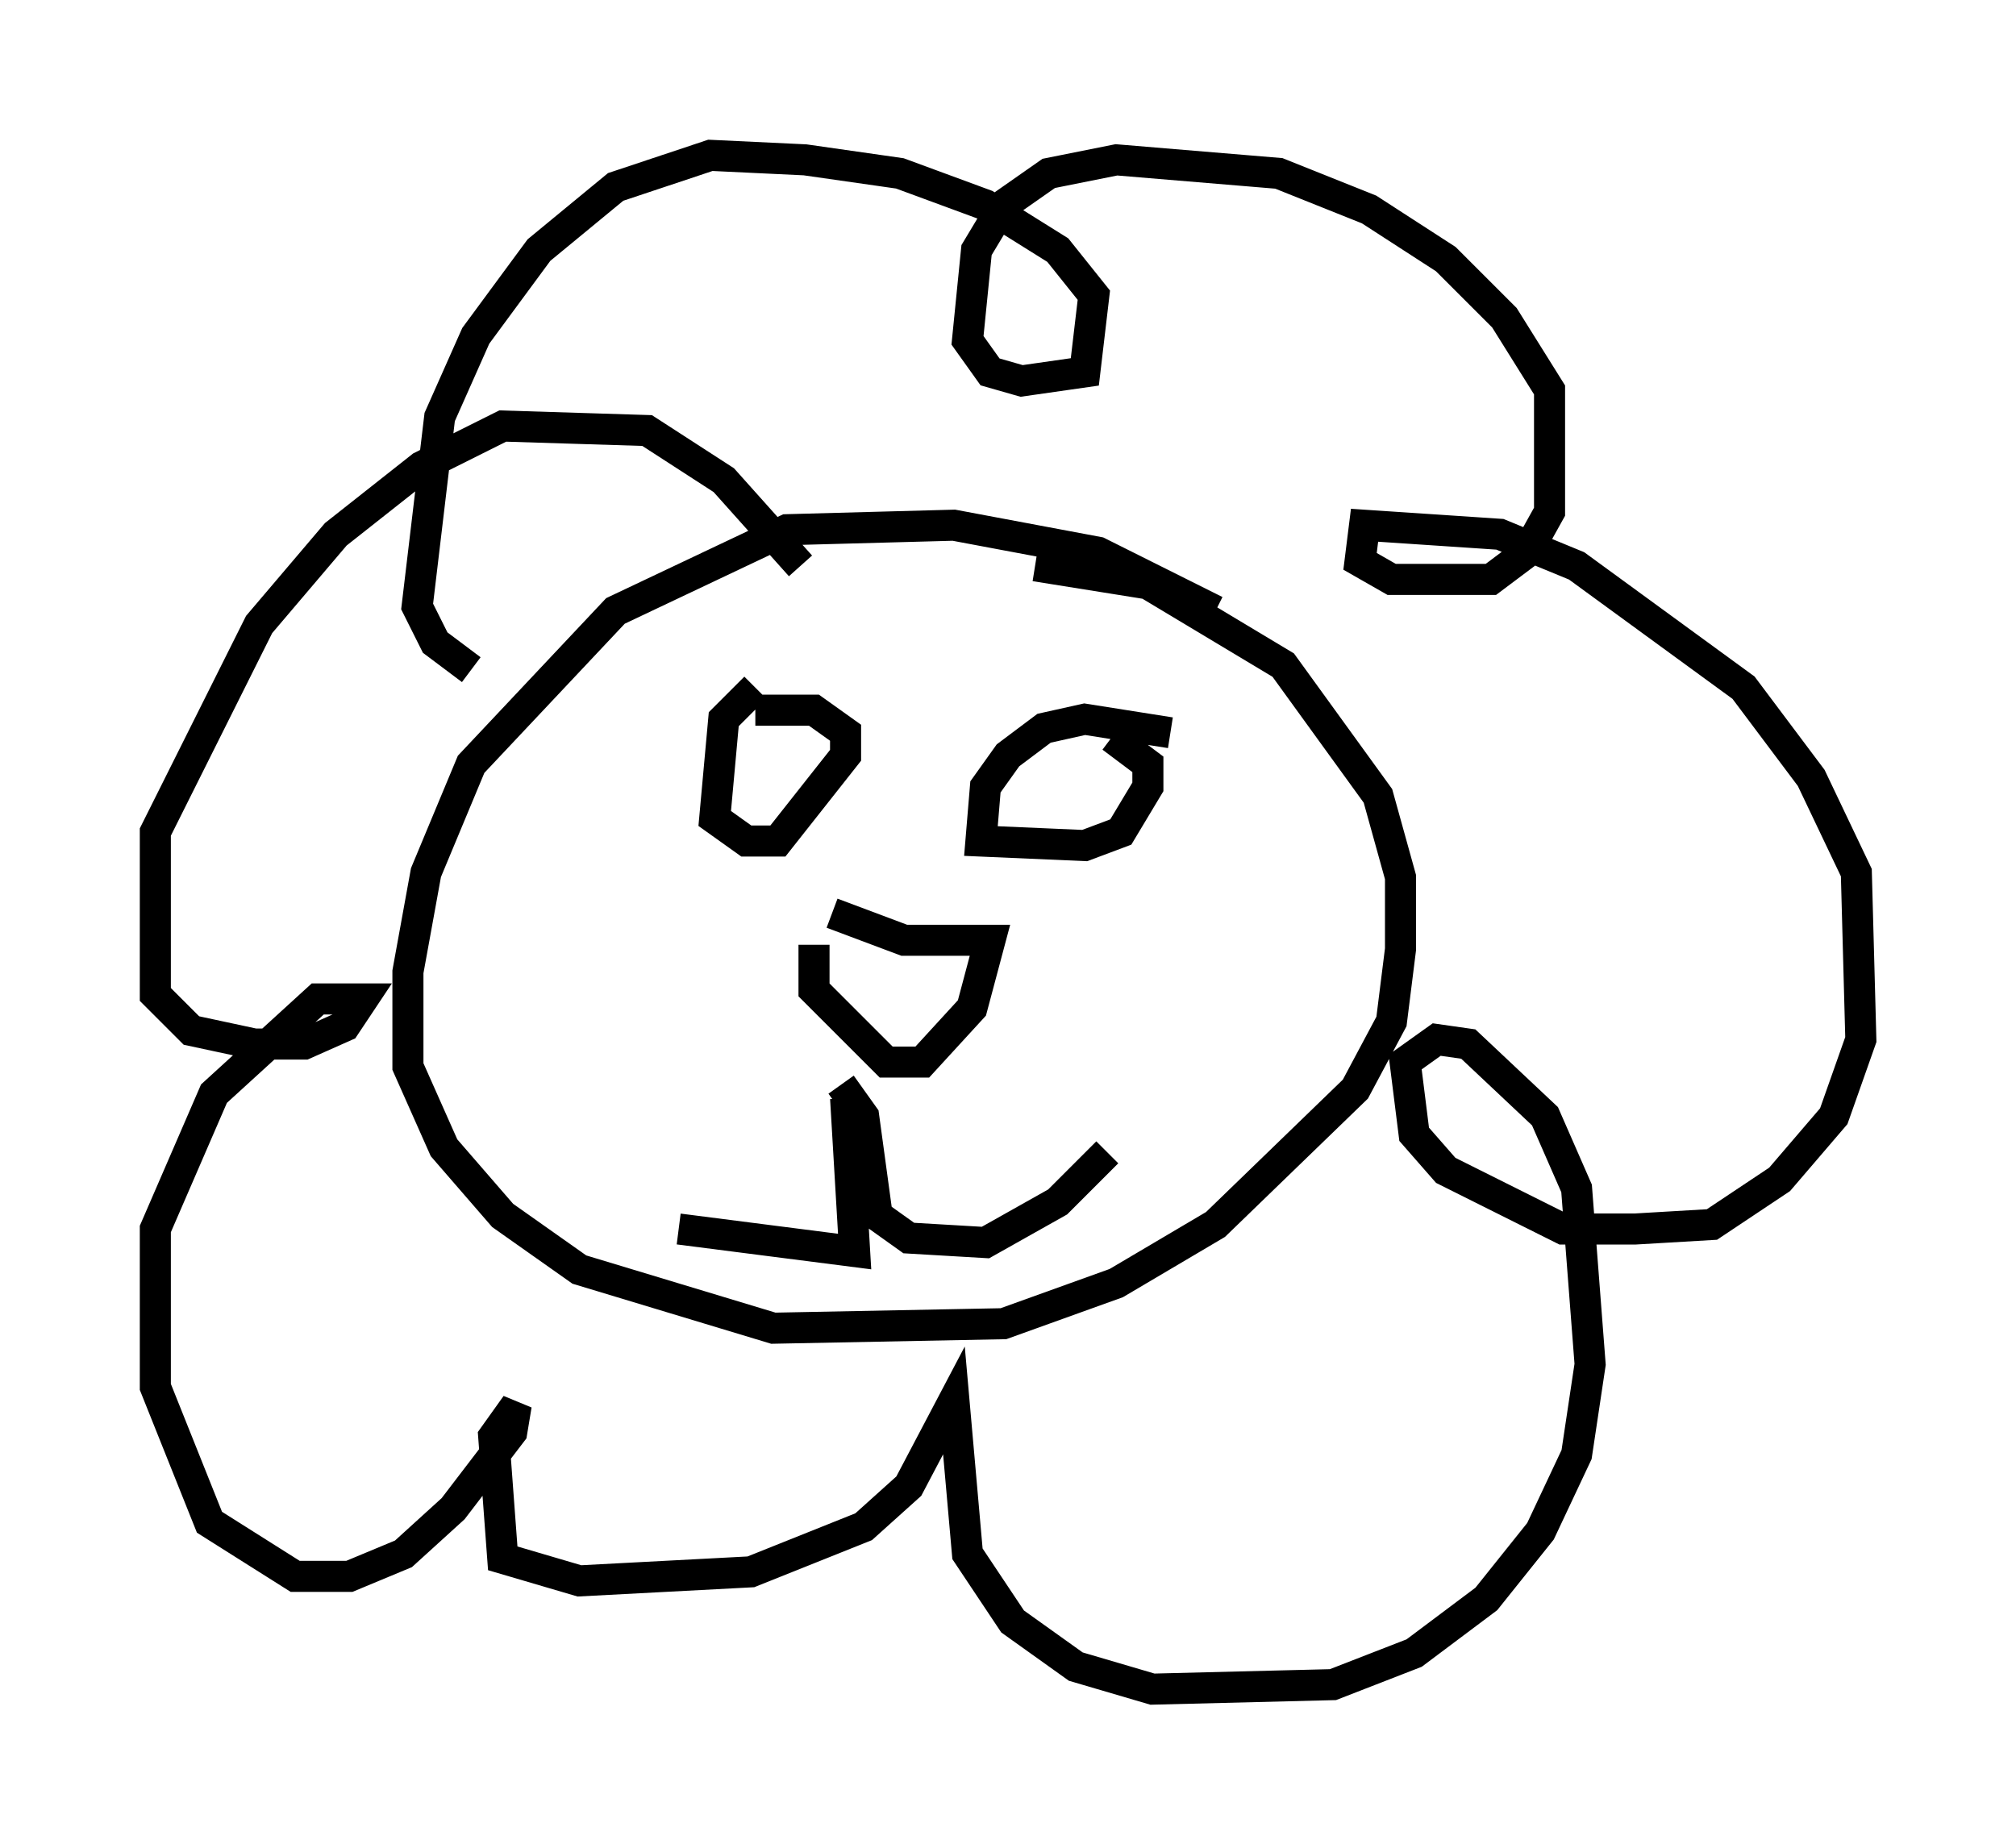 <?xml version="1.0" encoding="utf-8" ?>
<svg baseProfile="full" height="59.385" version="1.1" width="64.905" xmlns="http://www.w3.org/2000/svg" xmlns:ev="http://www.w3.org/2001/xml-events" xmlns:xlink="http://www.w3.org/1999/xlink"><defs /><rect fill="white" height="59.385" width="64.905" x="0" y="0" /><path d="M40.587, 21.559 m-1.453, -1.888 l-3.777, -1.888 -4.648, -0.872 l-5.374, 0.145 -5.52, 2.615 l-4.648, 4.939 -1.453, 3.486 l-0.581, 3.196 0.0, 3.05 l1.162, 2.615 1.888, 2.179 l2.469, 1.743 6.246, 1.888 l7.408, -0.145 3.631, -1.307 l3.196, -1.888 4.503, -4.358 l1.162, -2.179 0.291, -2.324 l0.0, -2.324 -0.726, -2.615 l-3.05, -4.212 -4.358, -2.615 l-3.631, -0.581 m-9.006, 3.922 l-1.017, 1.017 -0.291, 3.196 l1.017, 0.726 1.017, 0.0 l2.179, -2.76 0.0, -0.726 l-1.017, -0.726 -1.888, 0.0 m13.363, 0.726 l-2.76, -0.436 -1.307, 0.291 l-1.162, 0.872 -0.726, 1.017 l-0.145, 1.743 3.341, 0.145 l1.162, -0.436 0.872, -1.453 l0.0, -0.726 -1.162, -0.872 m-9.006, 5.665 l2.324, 0.872 2.76, 0.0 l-0.581, 2.179 -1.598, 1.743 l-1.162, 0.0 -2.324, -2.324 l0.0, -1.453 m1.017, 4.939 l0.291, 4.939 -5.665, -0.726 m5.229, -4.648 l0.726, 1.017 0.436, 3.196 l1.017, 0.726 2.469, 0.145 l2.324, -1.307 1.598, -1.598 m-9.877, -18.883 l-2.469, -2.76 -2.469, -1.598 l-4.648, -0.145 -2.615, 1.307 l-2.76, 2.179 -2.469, 2.905 l-3.341, 6.682 0.0, 5.229 l1.162, 1.162 2.034, 0.436 l1.598, 0.0 1.307, -0.581 l0.581, -0.872 -1.453, 0.0 l-3.341, 3.05 -1.888, 4.358 l0.0, 5.084 1.743, 4.358 l2.76, 1.743 1.743, 0.0 l1.743, -0.726 1.598, -1.453 l1.888, -2.469 0.145, -0.872 l-0.726, 1.017 0.291, 3.922 l2.469, 0.726 5.52, -0.291 l3.631, -1.453 1.453, -1.307 l1.453, -2.76 0.436, 4.939 l1.453, 2.179 2.034, 1.453 l2.469, 0.726 5.81, -0.145 l2.615, -1.017 2.324, -1.743 l1.743, -2.179 1.162, -2.469 l0.436, -2.905 -0.436, -5.665 l-1.017, -2.324 -2.469, -2.324 l-1.017, -0.145 -1.017, 0.726 l0.291, 2.324 1.017, 1.162 l3.777, 1.888 2.324, 0.0 l2.469, -0.145 2.179, -1.453 l1.743, -2.034 0.872, -2.469 l-0.145, -5.374 -1.453, -3.05 l-2.179, -2.905 -5.374, -3.922 l-2.469, -1.017 -4.358, -0.291 l-0.145, 1.162 1.017, 0.581 l3.196, 0.0 1.162, -0.872 l0.726, -1.307 0.0, -3.922 l-1.453, -2.324 -1.888, -1.888 l-2.469, -1.598 -2.905, -1.162 l-5.229, -0.436 -2.179, 0.436 l-1.453, 1.017 -0.872, 1.453 l-0.291, 2.905 0.726, 1.017 l1.017, 0.291 2.034, -0.291 l0.291, -2.469 -1.162, -1.453 l-2.324, -1.453 -2.76, -1.017 l-3.05, -0.436 -3.05, -0.145 l-3.05, 1.017 -2.469, 2.034 l-2.034, 2.76 -1.162, 2.615 l-0.726, 6.101 0.581, 1.162 l1.162, 0.872 " fill="none" stroke="black" stroke-width="1" /></svg>